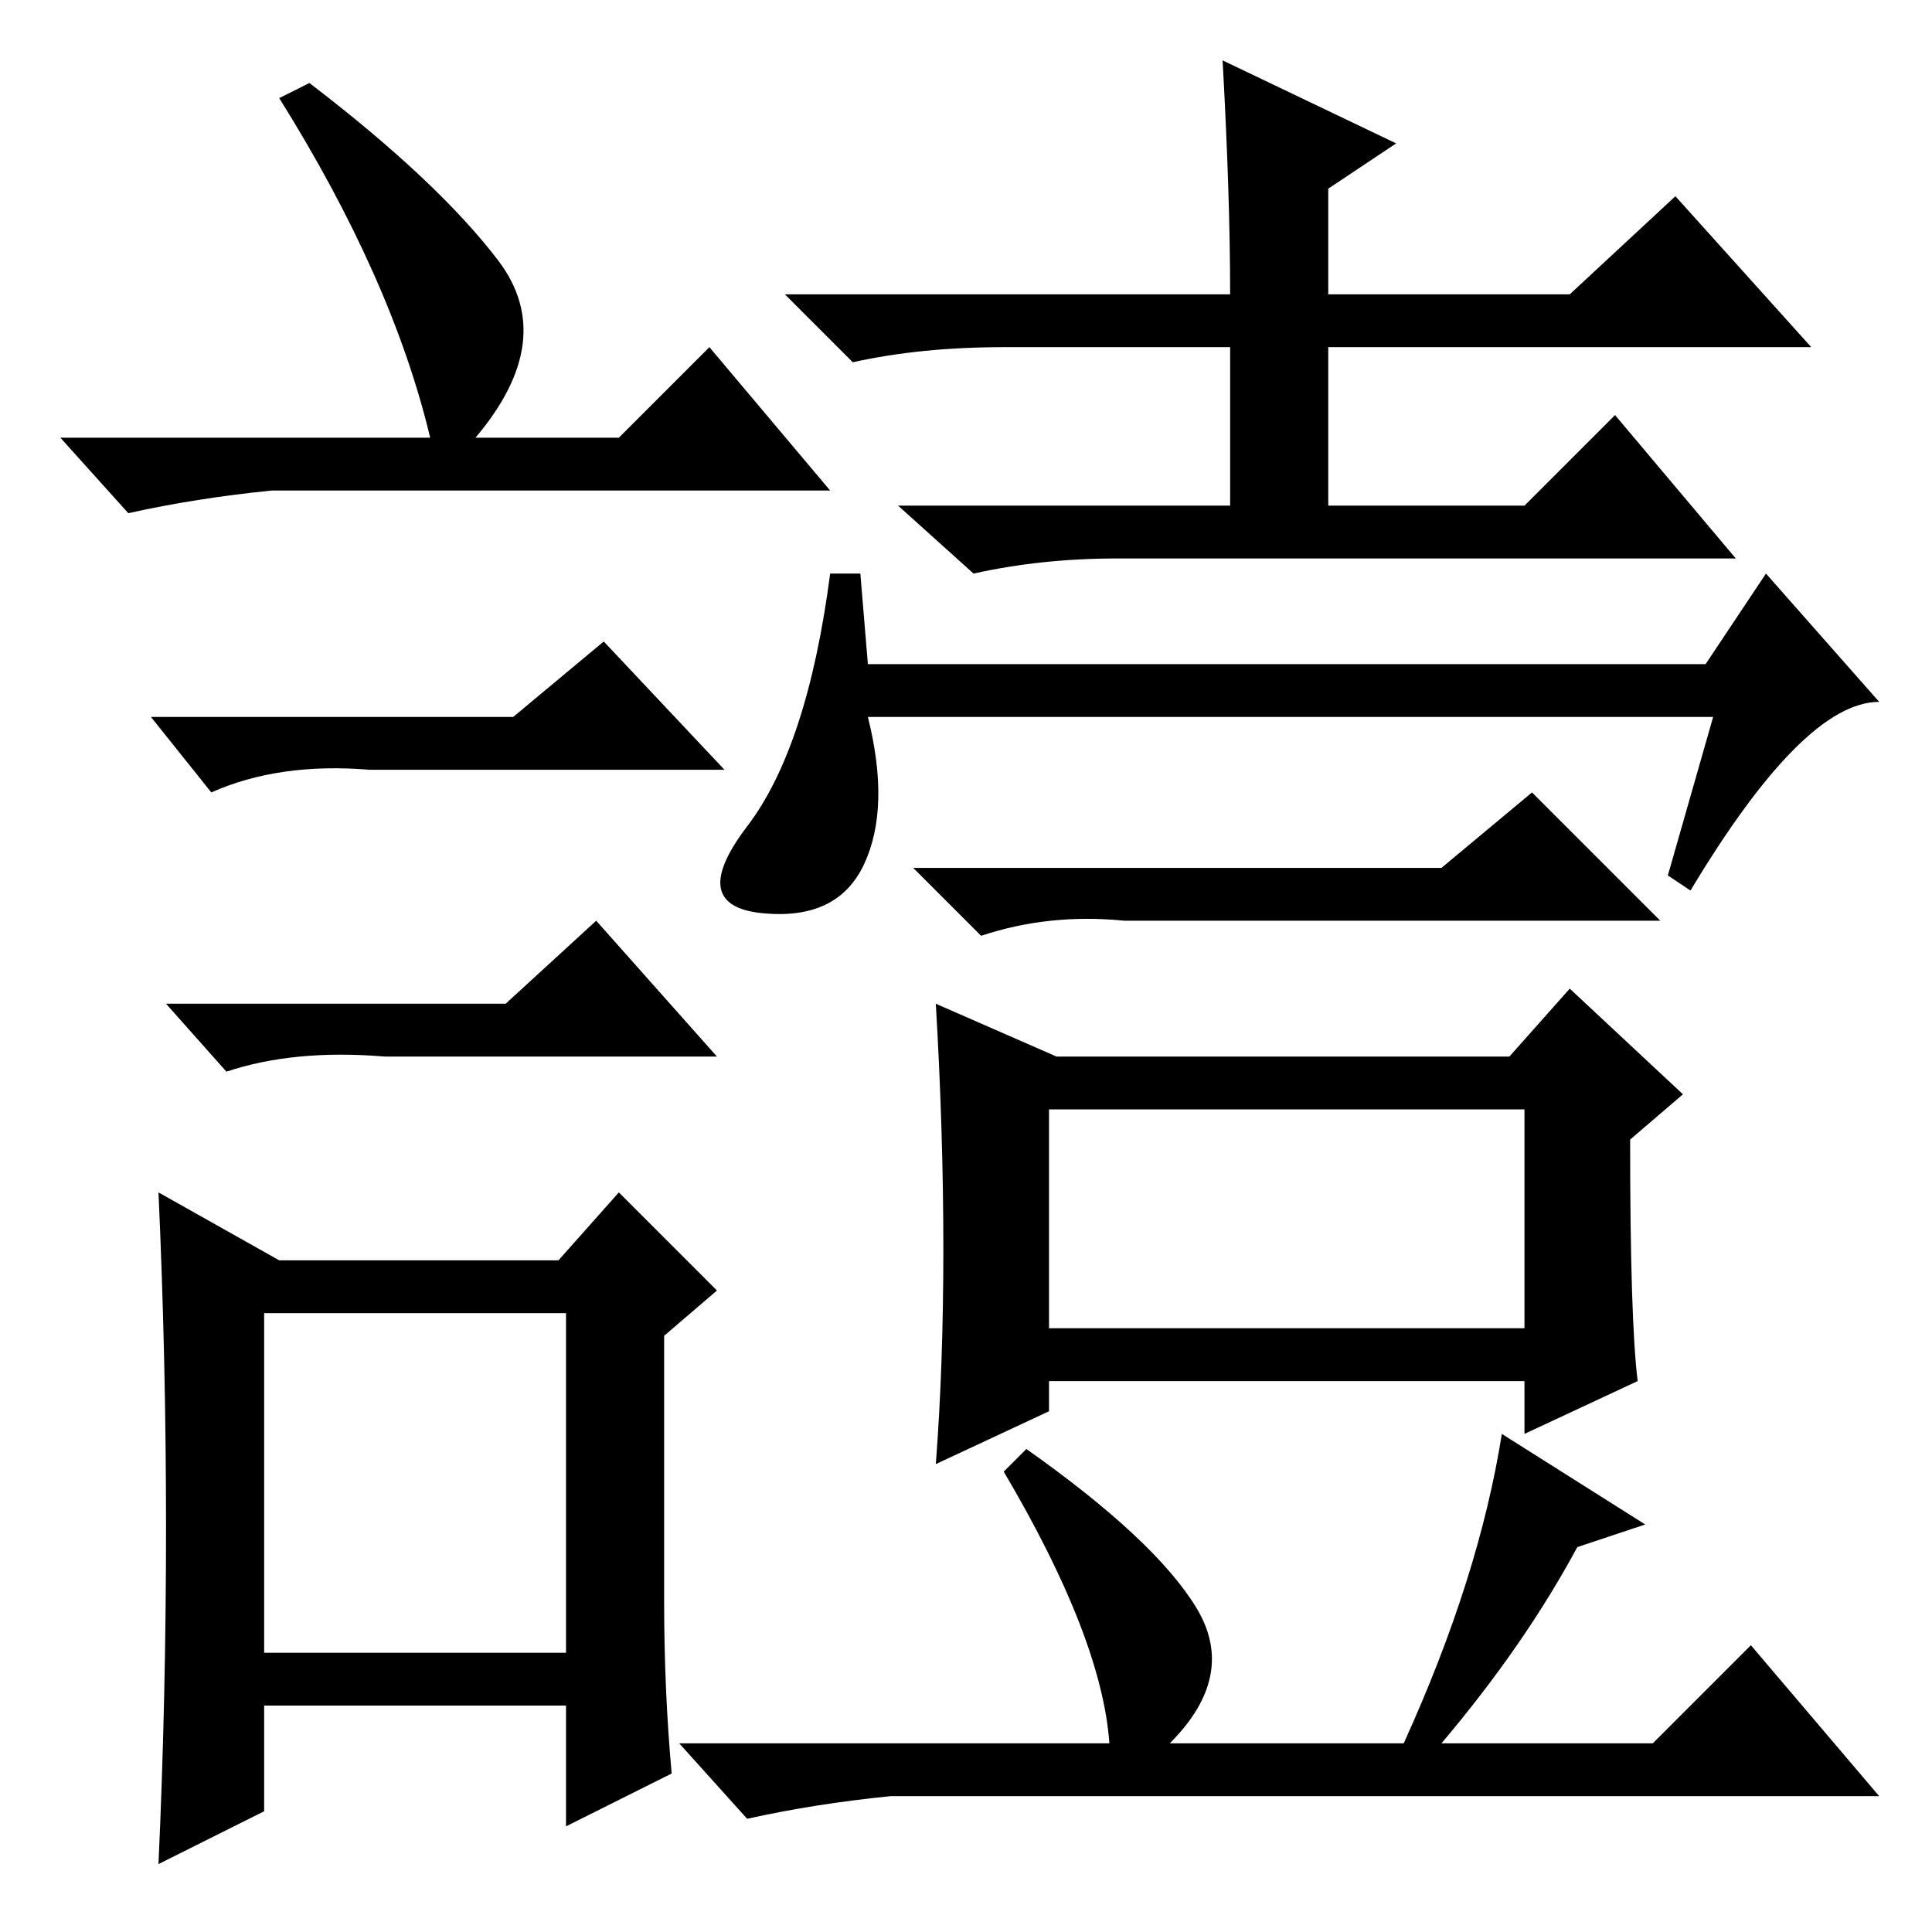 <?xml version="1.0" standalone="no"?>
<!DOCTYPE svg PUBLIC "-//W3C//DTD SVG 1.1//EN" "http://www.w3.org/Graphics/SVG/1.1/DTD/svg11.dtd" >
<svg xmlns="http://www.w3.org/2000/svg" xmlns:xlink="http://www.w3.org/1999/xlink" version="1.1" viewBox="0 -36 256 256">
  <g transform="matrix(1 0 0 -1 0 220)">
   <path fill="currentColor"
d="M162 248l23 -11l-9 -6v-14h32l14 13l18 -20h-64v-21h26l12 12l16 -19h-82q-10 0 -19 -2l-10 9h44v21h-30q-11 0 -20 -2l-9 9h59q0 13 -1 31zM115 168h111l8 12l15 -17q-10 0 -25 -25l-3 2l6 21h-112q3 -12 -0.5 -19.5t-13.5 -6.5t-2 11.5t11 33.5h4zM191 141l12 10
l17 -17h-71q-10 1 -19 -2l-9 9h70zM125 90.5q0 15.5 -1 32.5l16 -7h60l8 9l15 -14l-7 -6q0 -24 1 -32l-15 -7v7h-63v-4l-15 -7q1 13 1 28.5zM139 80h63v29h-63v-29zM191 25h28l13 13l17 -20h-131q-10 -1 -19 -3l-9 10h57q-1 14 -14 36l3 3q17 -12 22.5 -21t-3.5 -18h31
q10 22 13 41l19 -12l-9 -3q-7 -13 -18 -26zM41 245q17 -13 25 -23.5t-3 -23.5h19l12 12l16 -19h-74q-10 -1 -19 -3l-9 10h49q-5 21 -20 45zM35 37h40v45h-40v-45zM68 161l12 10l16 -17h-47q-12 1 -21 -3l-8 10h48zM67 123l12 11l16 -18h-44q-12 1 -21 -2l-8 9h45zM88 44
q0 -12 1 -23l-14 -7v16h-40v-14l-14 -7q1 22 1 44.5t-1 44.5l16 -9h37l8 9l13 -13l-7 -6v-35z" />
  </g>

</svg>
